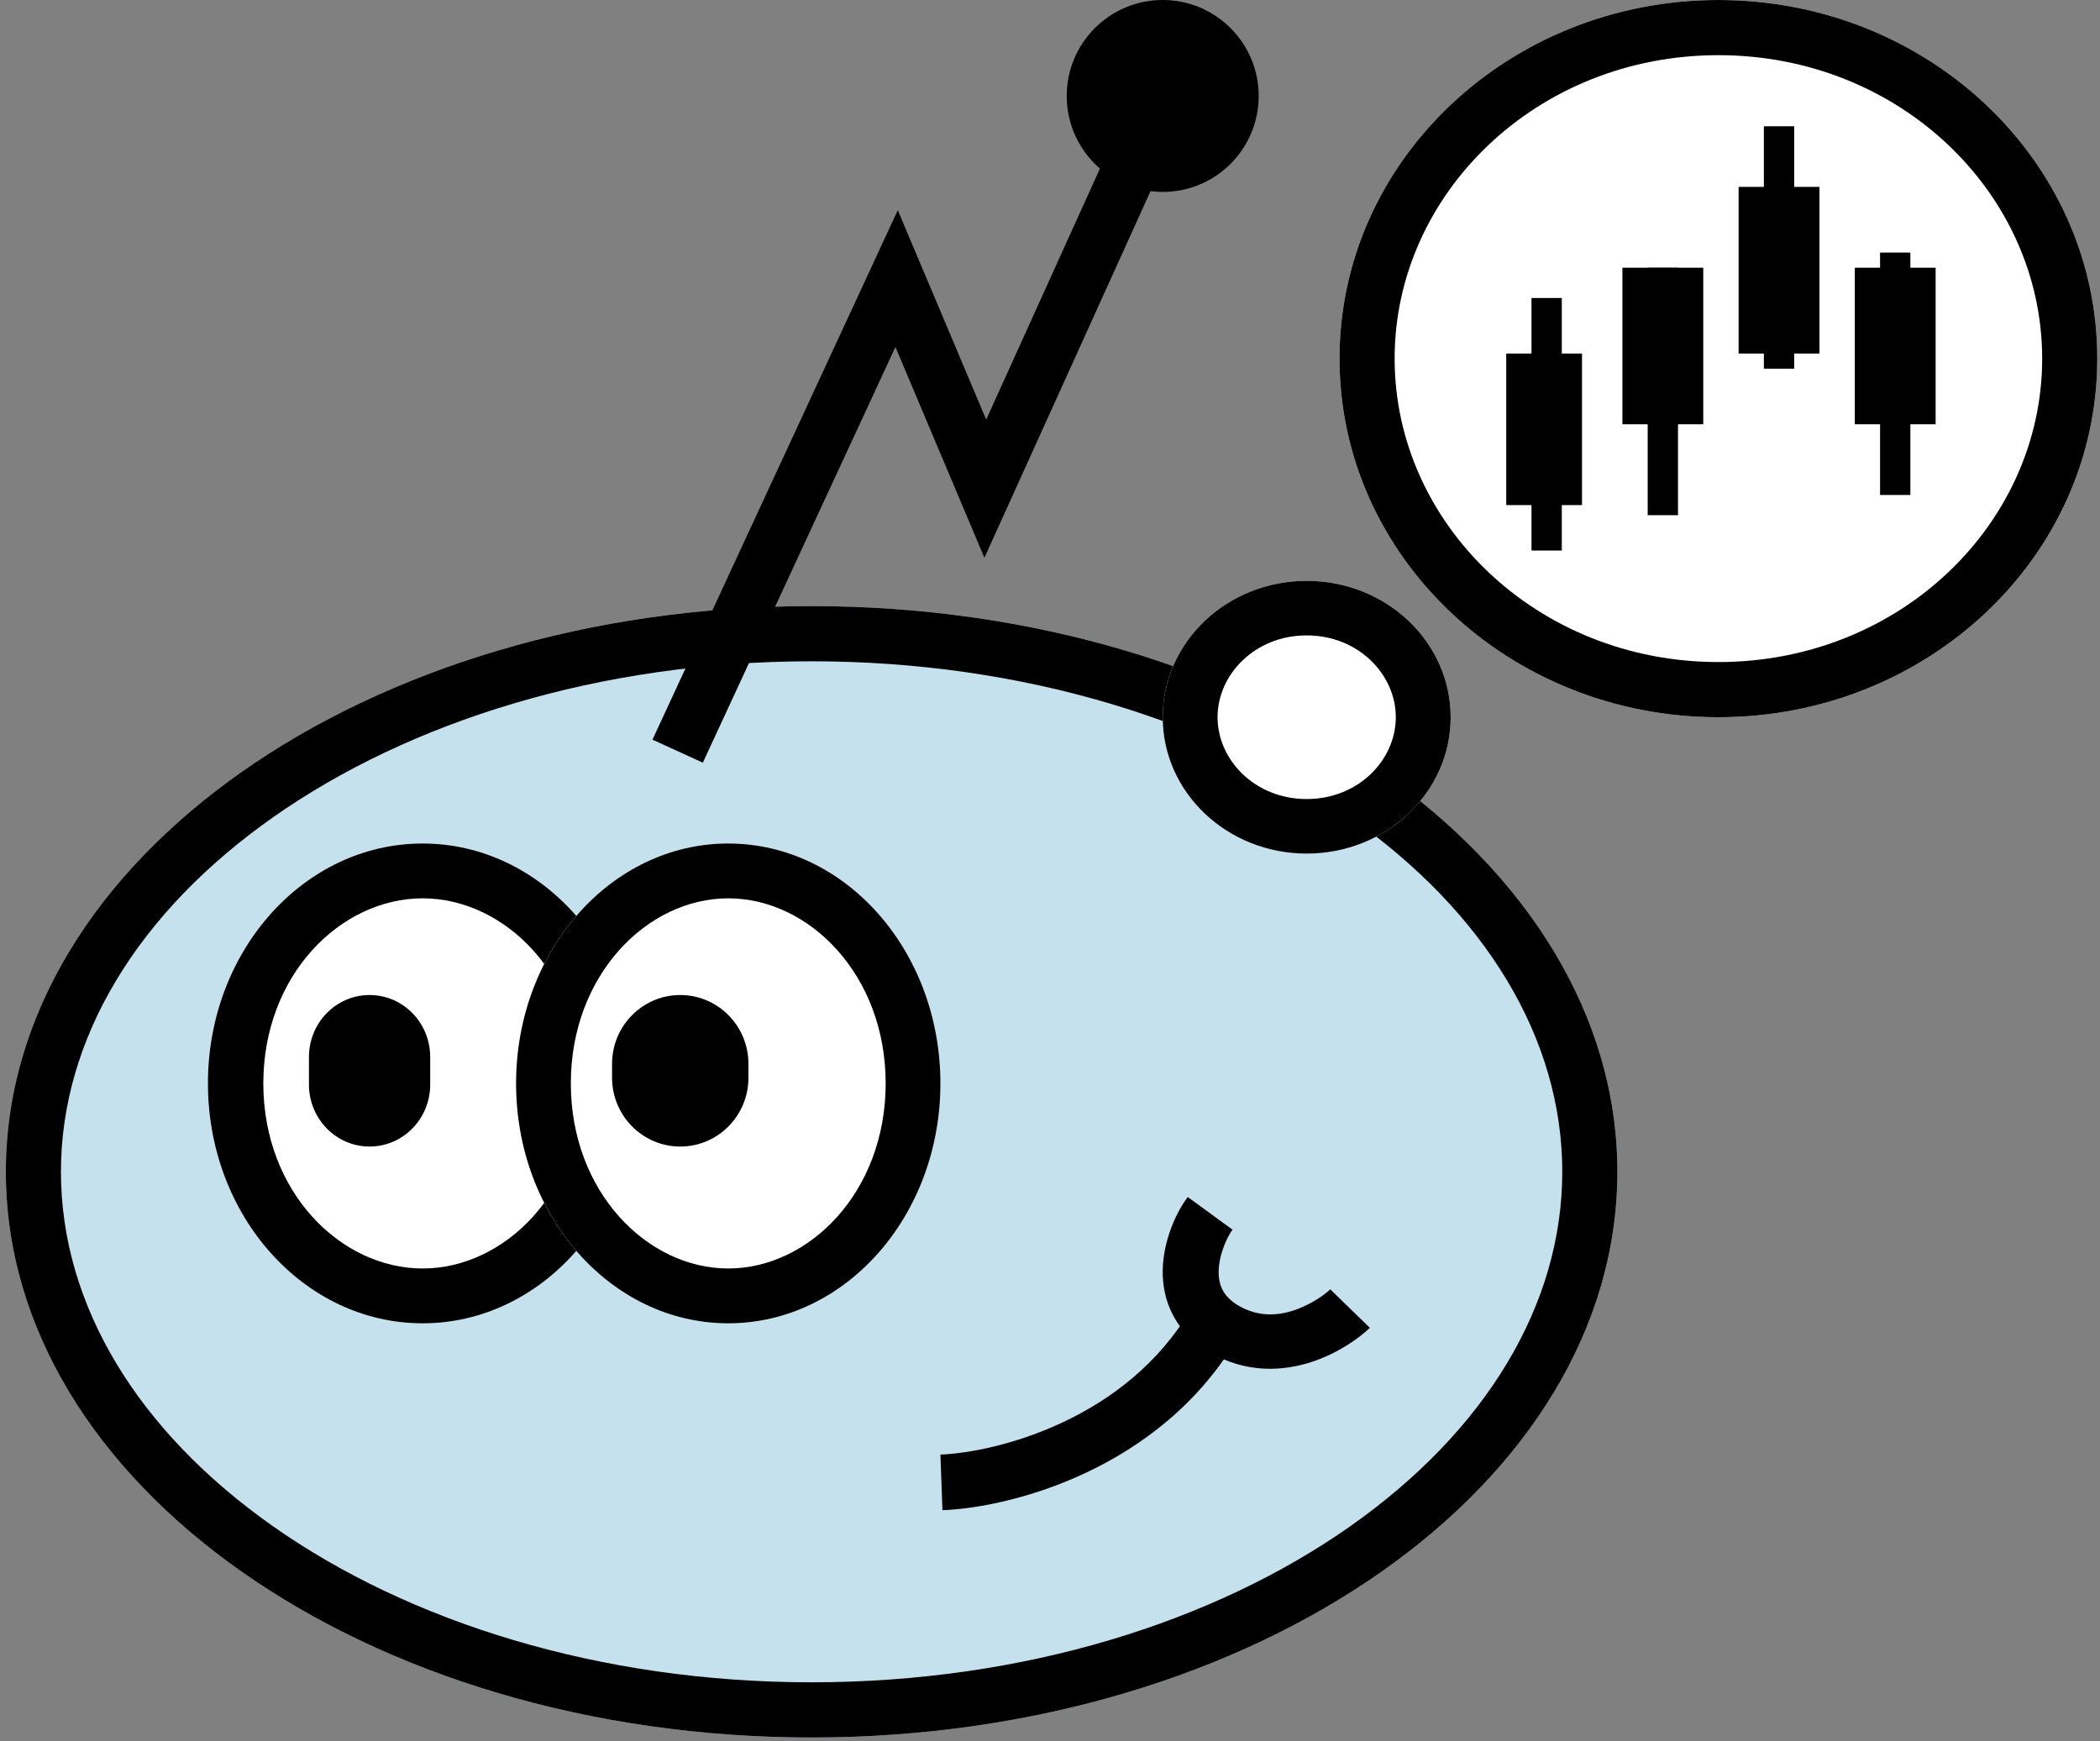 <svg width="246" height="204" viewBox="0 0 246 204" fill="none" xmlns="http://www.w3.org/2000/svg">
<rect x="0" y="0" width="246" height="204" fill="#808080" stroke="none"/>
<path d="M189.463 137.293C189.463 173.898 147.204 203.572 95.074 203.572C42.944 203.572 0.685 173.898 0.685 137.293C0.685 100.688 42.944 71.014 95.074 71.014C147.204 71.014 189.463 100.688 189.463 137.293Z" fill="#C5E1ED"/>
<path fill-rule="evenodd" clip-rule="evenodd" d="M158.113 178.864C174.003 167.706 183.009 152.91 183.009 137.293C183.009 121.676 174.003 106.88 158.113 95.722C142.243 84.578 119.975 77.48 95.074 77.48C70.173 77.48 47.905 84.578 32.035 95.722C16.145 106.88 7.139 121.676 7.139 137.293C7.139 152.91 16.145 167.706 32.035 178.864C47.905 190.008 70.173 197.106 95.074 197.106C119.975 197.106 142.243 190.008 158.113 178.864ZM95.074 203.572C147.204 203.572 189.463 173.898 189.463 137.293C189.463 100.688 147.204 71.014 95.074 71.014C42.944 71.014 0.685 100.688 0.685 137.293C0.685 173.898 42.944 203.572 95.074 203.572Z" fill="black"/>
<path fill-rule="evenodd" clip-rule="evenodd" d="M127.228 172.545C120.765 175.592 114.419 176.791 110.401 176.942L110.164 170.424C113.354 170.304 118.863 169.301 124.535 166.627C130.181 163.965 135.811 159.734 139.563 153.271L145.079 156.589C140.501 164.477 133.716 169.487 127.228 172.545Z" fill="black"/>
<path d="M74.657 126.937C74.657 142.461 63.397 155.046 49.507 155.046C35.617 155.046 24.356 142.461 24.356 126.937C24.356 111.412 35.617 98.827 49.507 98.827C63.397 98.827 74.657 111.412 74.657 126.937Z" fill="white"/>
<path fill-rule="evenodd" clip-rule="evenodd" d="M49.507 148.621C59.095 148.621 68.167 139.668 68.167 126.937C68.167 114.206 59.095 105.252 49.507 105.252C39.919 105.252 30.847 114.206 30.847 126.937C30.847 139.668 39.919 148.621 49.507 148.621ZM49.507 155.046C63.397 155.046 74.657 142.461 74.657 126.937C74.657 111.412 63.397 98.827 49.507 98.827C35.617 98.827 24.356 111.412 24.356 126.937C24.356 142.461 35.617 155.046 49.507 155.046Z" fill="black"/>
<path d="M36.192 123.844C36.192 119.833 39.371 116.581 43.293 116.581C47.215 116.581 50.395 119.833 50.395 123.844V127.072C50.395 131.083 47.215 134.334 43.293 134.334C39.371 134.334 36.192 131.083 36.192 127.072V123.844Z" fill="black"/>
<path d="M110.164 126.937C110.164 142.461 99.036 155.046 85.309 155.046C71.582 155.046 60.455 142.461 60.455 126.937C60.455 111.412 71.582 98.827 85.309 98.827C99.036 98.827 110.164 111.412 110.164 126.937Z" fill="white"/>
<path fill-rule="evenodd" clip-rule="evenodd" d="M85.309 148.621C94.784 148.621 103.75 139.668 103.75 126.937C103.75 114.206 94.784 105.252 85.309 105.252C75.834 105.252 66.869 114.206 66.869 126.937C66.869 139.668 75.834 148.621 85.309 148.621ZM85.309 155.046C99.036 155.046 110.164 142.461 110.164 126.937C110.164 111.412 99.036 98.827 85.309 98.827C71.582 98.827 60.455 111.412 60.455 126.937C60.455 142.461 71.582 155.046 85.309 155.046Z" fill="black"/>
<path d="M71.698 124.651C71.698 120.194 75.275 116.581 79.687 116.581C84.1 116.581 87.676 120.194 87.676 124.651V126.265C87.676 130.721 84.1 134.334 79.687 134.334C75.275 134.334 71.698 130.721 71.698 126.265V124.651Z" fill="black"/>
<path fill-rule="evenodd" clip-rule="evenodd" d="M139.161 12.709L115.316 65.348L104.893 40.656L82.331 89.359L76.433 86.661L105.17 24.628L115.526 49.164L133.24 10.06L139.161 12.709Z" fill="black"/>
<path d="M124.959 11.244C124.959 5.034 129.993 7.62939e-05 136.203 7.62939e-05C142.412 7.62939e-05 147.446 5.034 147.446 11.244C147.446 17.454 142.412 22.488 136.203 22.488C129.993 22.488 124.959 17.454 124.959 11.244Z" fill="black"/>
<path fill-rule="evenodd" clip-rule="evenodd" d="M136.24 148.059C136.498 144.738 137.993 141.738 139.14 140.252L144.383 144.076C143.891 144.715 142.929 146.575 142.776 148.538C142.641 150.28 143.114 151.825 145.086 152.976C147.327 154.283 149.552 154.19 151.567 153.526C153.673 152.833 155.303 151.578 155.831 151.065L160.466 155.572C159.355 156.652 156.888 158.504 153.668 159.564C150.358 160.653 146.028 160.958 141.714 158.441C137.132 155.767 135.966 151.603 136.24 148.059Z" fill="black"/>
<path d="M169.934 84.033C169.934 92.857 162.383 100.011 153.068 100.011C143.754 100.011 136.203 92.857 136.203 84.033C136.203 75.208 143.754 68.055 153.068 68.055C162.383 68.055 169.934 75.208 169.934 84.033Z" fill="white"/>
<path fill-rule="evenodd" clip-rule="evenodd" d="M153.068 93.62C159.134 93.62 163.509 89.037 163.509 84.033C163.509 79.028 159.134 74.446 153.068 74.446C147.003 74.446 142.628 79.028 142.628 84.033C142.628 89.037 147.003 93.62 153.068 93.62ZM153.068 100.011C162.383 100.011 169.934 92.857 169.934 84.033C169.934 75.208 162.383 68.055 153.068 68.055C143.754 68.055 136.203 75.208 136.203 84.033C136.203 92.857 143.754 100.011 153.068 100.011Z" fill="black"/>
<path d="M245.682 42.016C245.682 65.221 225.811 84.033 201.299 84.033C176.786 84.033 156.915 65.221 156.915 42.016C156.915 18.811 176.786 0 201.299 0C225.811 0 245.682 18.811 245.682 42.016Z" fill="white"/>
<path fill-rule="evenodd" clip-rule="evenodd" d="M201.299 77.569C222.591 77.569 239.226 61.315 239.226 42.016C239.226 22.718 222.591 6.464 201.299 6.464C180.006 6.464 163.371 22.718 163.371 42.016C163.371 61.315 180.006 77.569 201.299 77.569ZM201.299 84.033C225.811 84.033 245.682 65.221 245.682 42.016C245.682 18.811 225.811 0 201.299 0C176.786 0 156.915 18.811 156.915 42.016C156.915 65.221 176.786 84.033 201.299 84.033Z" fill="black"/>
<path d="M176.444 41.425H185.321V59.178H176.444V41.425Z" fill="black"/>
<path d="M190.055 31.364H199.524V49.71H190.055V31.364Z" fill="black"/>
<path d="M203.666 21.896H213.134V41.425H203.666V21.896Z" fill="black"/>
<path d="M217.277 31.364H226.745V49.71H217.277V31.364Z" fill="black"/>
<path fill-rule="evenodd" clip-rule="evenodd" d="M182.954 34.915V64.504H179.403V34.915H182.954Z" fill="black"/>
<path fill-rule="evenodd" clip-rule="evenodd" d="M196.565 31.365V60.362H193.014V31.365H196.565Z" fill="black"/>
<path fill-rule="evenodd" clip-rule="evenodd" d="M210.175 14.794V43.2H206.625V14.794H210.175Z" fill="black"/>
<path fill-rule="evenodd" clip-rule="evenodd" d="M223.786 29.589V57.994H220.236V29.589H223.786Z" fill="black"/>
</svg>
